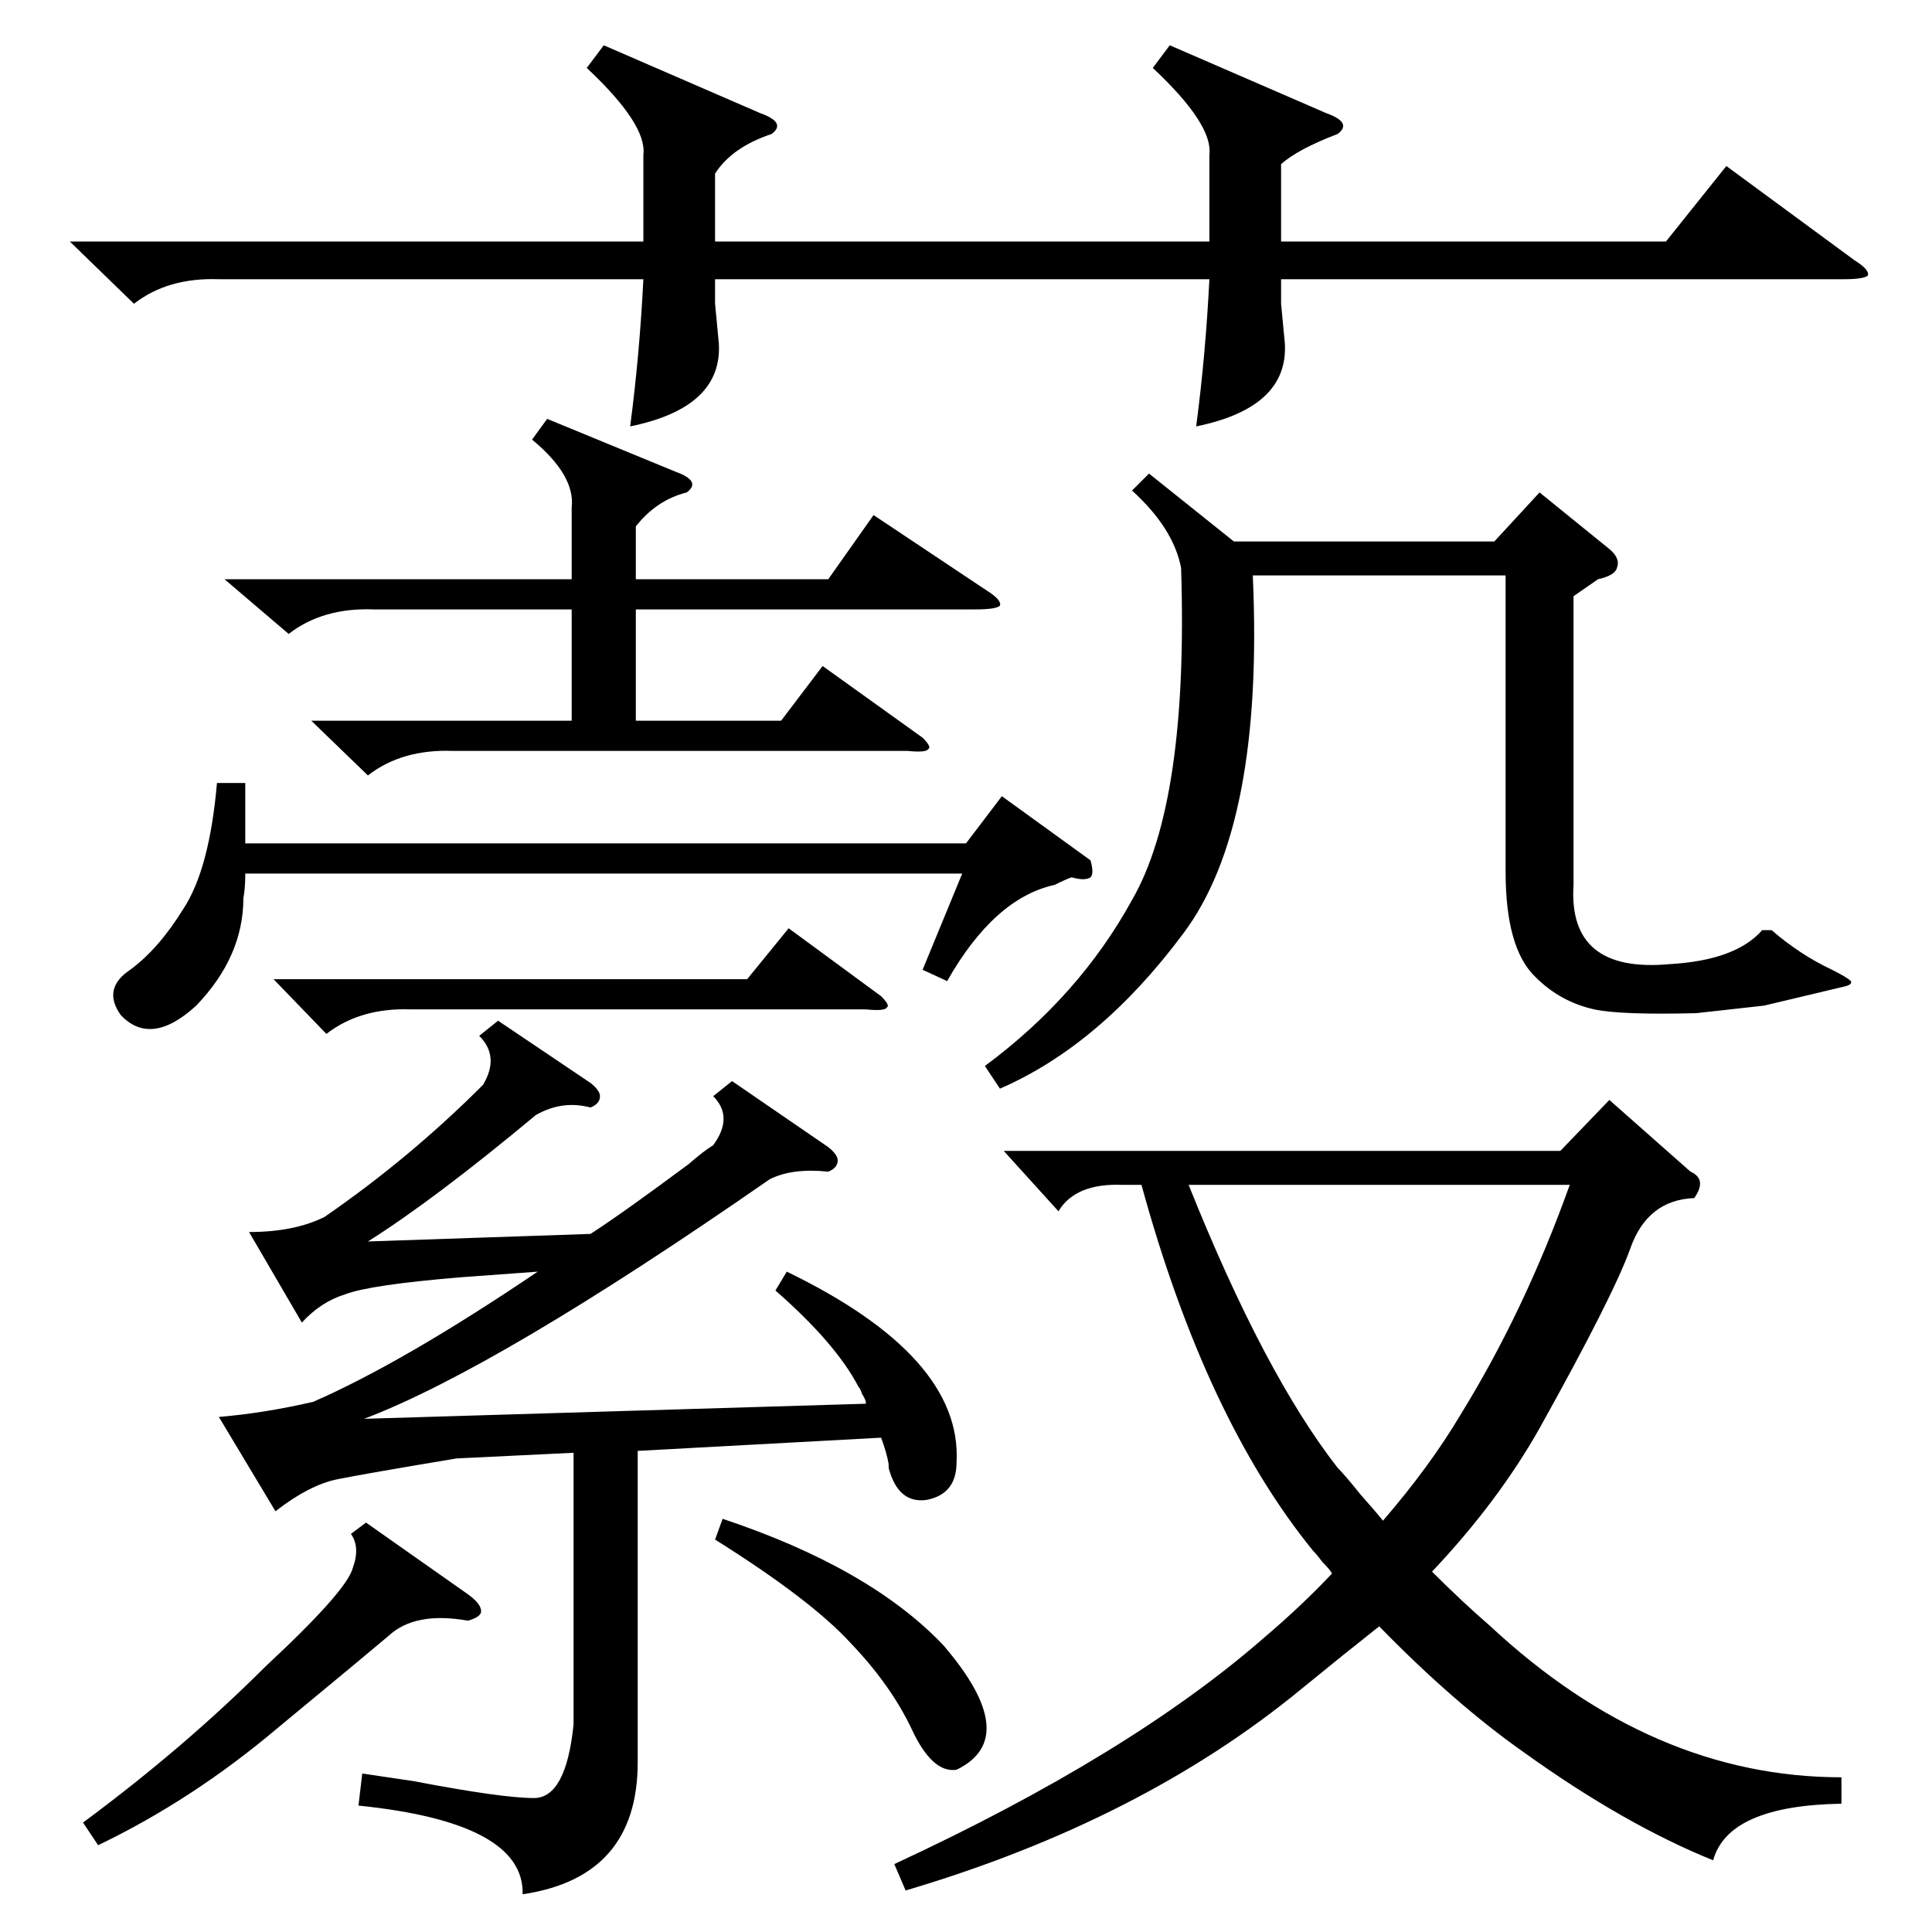 <?xml version="1.0" standalone="no"?>
<!DOCTYPE svg PUBLIC "-//W3C//DTD SVG 1.1//EN" "http://www.w3.org/Graphics/SVG/1.1/DTD/svg11.dtd" >
<svg xmlns="http://www.w3.org/2000/svg" xmlns:xlink="http://www.w3.org/1999/xlink" version="1.1" viewBox="0 -205 1024 1024">
  <g transform="matrix(1 0 0 -1 0 819)">
   <path fill="currentColor"
d="M976 82v-14q-60 -1 -68 -30q-47 19 -100 57q-37 26 -77 67q-19 -15 -41 -33q-85 -70 -210 -107l-6 14q125 58 196 120q20 17 36 34q-1 2 -5 6q-3 4 -5 6q-57 70 -91 194h-10q-25 1 -34 -14l-29 32h295l26 27l43 -38q9 -4 2 -14q-25 -1 -34 -27q-9 -25 -48 -95
q-22 -39 -57 -76q16 -16 31 -29q86 -80 186 -80zM313 450q5 -4 5 -7q0 -4 -5 -6q-15 4 -29 -4q-54 -45 -89 -67l118 4q17 11 52 37q8 7 13 10q11 15 0 26l10 8l51 -35q5 -4 5 -7q0 -4 -5 -6q-19 2 -31 -4q-144 -100 -215 -127l266 8q0 2 -2 5q-1 3 -2 4q-12 23 -44 51l6 10
q93 -45 90 -101q0 -17 -16 -20q-15 -2 -20 17v2q-1 6 -4 14l-129 -7v-165q0 -61 -61 -70q1 38 -87 47l2 17l27 -4q47 -9 64 -9t21 39v144l-62 -3q-48 -8 -63 -11t-33 -17l-30 50q24 2 50 8q48 21 119 69l-41 -3q-48 -4 -61 -9q-13 -4 -23 -15l-28 48q24 0 40 8q45 31 84 70
q9 15 -2 26l10 8zM620 1000l83 -36q14 -5 6 -11q-21 -8 -30 -16v-41h204l32 40l68 -50q8 -5 7 -8q-2 -2 -13 -2h-298v-13l2 -21q2 -34 -47 -44q5 38 7 78h-262v-13l2 -21q2 -34 -47 -44q5 38 7 78h-225q-27 1 -45 -13l-34 33h304v46q2 16 -30 46l9 12l83 -36q14 -5 6 -11
q-21 -7 -30 -21v-36h262v46q2 16 -30 46zM609 773l45 -36h138l24 26l37 -30q6 -5 4 -10q-1 -4 -10 -6l-13 -9v-153q-3 -47 51 -42q35 2 49 18h5q15 -13 32 -21q8 -4 10 -6q1 -2 -4 -3l-42 -10l-36 -4q-40 -1 -54 2q-18 4 -31 17q-16 15 -16 56v157h-134q6 -133 -37 -190
q-44 -59 -97 -82l-8 12q50 37 78 88q30 52 26 176q-4 21 -26 41zM709 246q4 -4 12 -14q8 -9 12 -14q25 29 41 56q34 55 58 122h-202q40 -100 79 -150zM290 802l68 -28q14 -5 6 -11q-16 -4 -27 -18v-28h102l24 34l60 -40q8 -5 7 -8q-2 -2 -13 -2h-180v-59h77l22 29l53 -38
q5 -5 3 -6q-1 -2 -11 -1h-241q-27 1 -45 -13l-30 29h138v59h-105q-27 1 -45 -13l-34 29h184v38q2 17 -21 36zM130 609v-32h382l19 25l47 -34q2 -7 0 -9q-3 -2 -10 0q-3 -1 -9 -4q-32 -7 -57 -51l-13 6l21 51h-380q0 -8 -1 -13q0 -31 -25 -57q-24 -22 -40 -5q-10 14 5 24
q15 11 28 32q14 21 18 67h15zM194 217l54 -38q7 -5 7 -9q0 -3 -7 -5q-28 5 -42 -8q-13 -11 -59 -49q-45 -38 -95 -62l-8 12q54 40 97 83q43 40 46 52q4 11 -1 18zM145 505h251l22 27l49 -36q5 -5 3 -6q-1 -2 -11 -1h-241q-27 1 -45 -13zM379 208l4 11q78 -26 117 -67
q42 -49 7 -66q-13 -2 -24 22q-11 23 -32 45q-21 23 -72 55z" />
  </g>

</svg>
